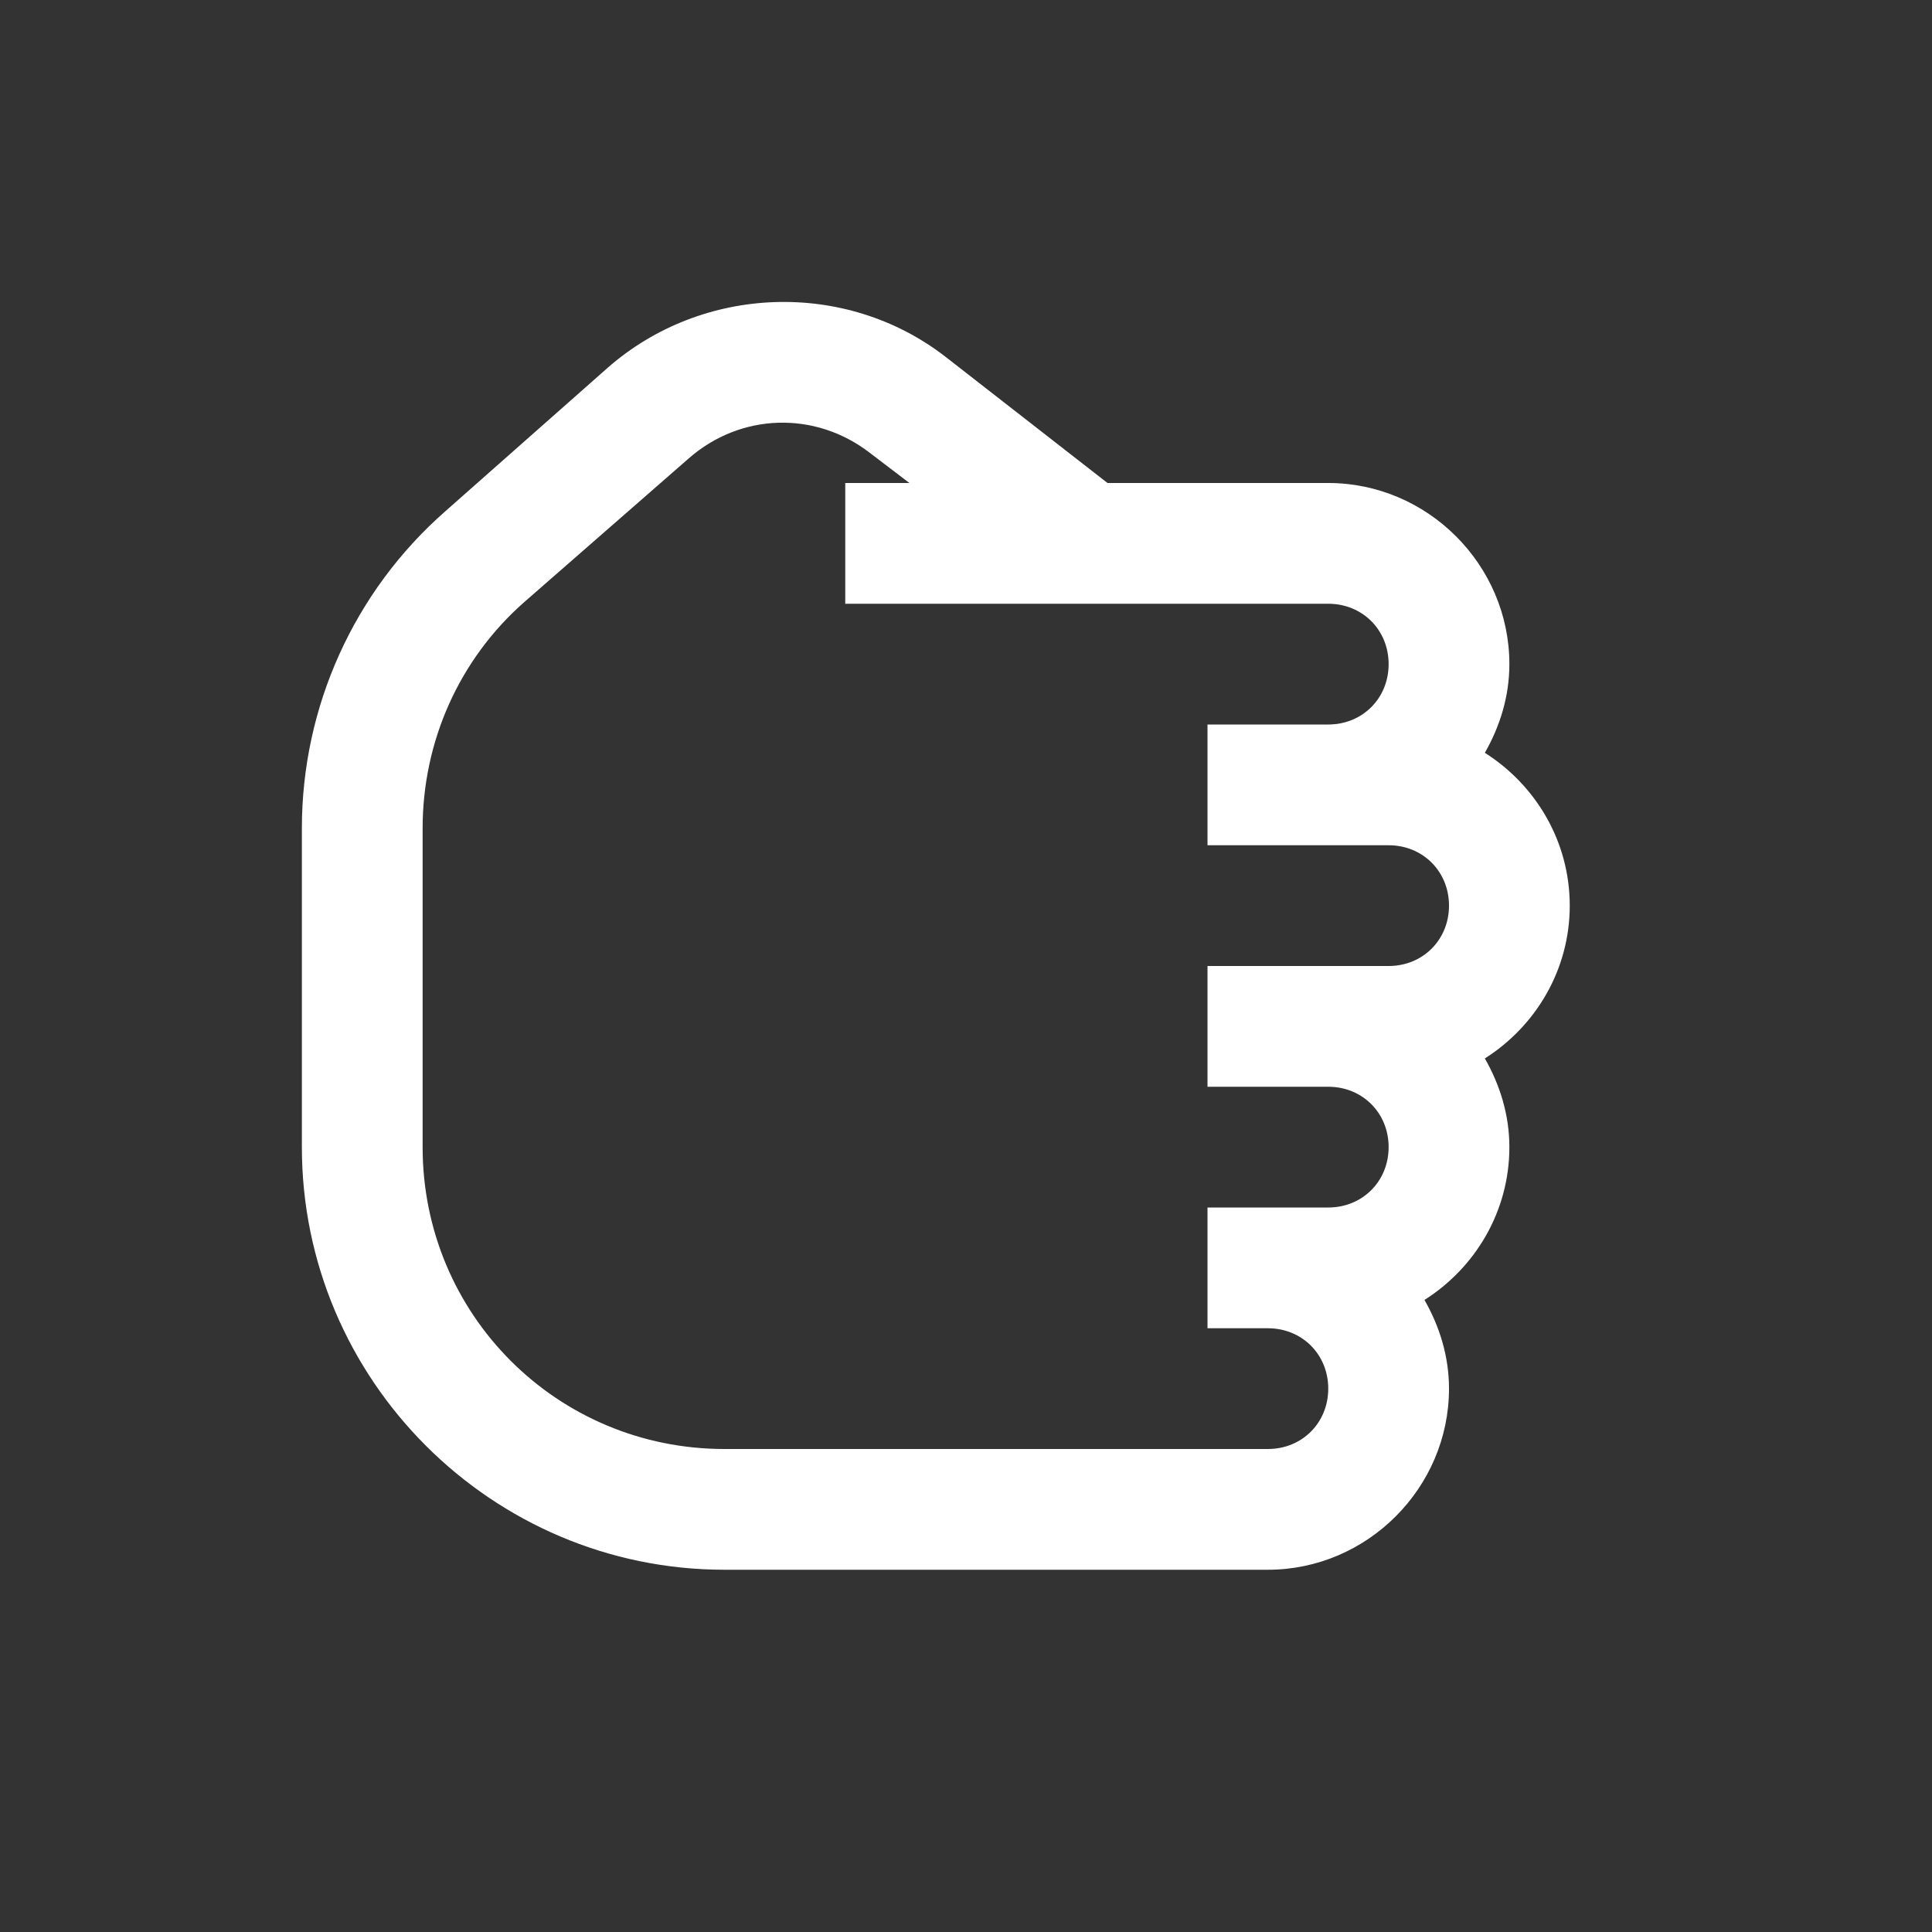 <svg width="200" height="200" viewBox="0 0 200 200" fill="none" xmlns="http://www.w3.org/2000/svg">
<rect x="0" y="0" width="200" height="200" fill="#333333" stroke="none"/>
<path d="M162.5 93.75C162.5 87.109 158.984 81.274 153.711 77.93C155.273 75.195 156.25 72.095 156.25 68.75C156.25 58.472 147.778 50 137.5 50H114.648L97.852 36.914C87.524 28.93 72.705 29.468 62.891 38.086L46.094 52.93C36.645 61.23 31.25 73.169 31.25 85.742V118.75C31.25 142.847 50.903 162.5 75 162.5H131.25C141.528 162.5 150 154.028 150 143.75C150 140.405 149.023 137.305 147.461 134.57C152.734 131.225 156.25 125.391 156.25 118.75C156.25 115.405 155.273 112.305 153.711 109.57C158.984 106.225 162.5 100.391 162.5 93.75ZM150 93.75C150 97.29 147.29 100 143.75 100H125V112.5H137.5C141.04 112.5 143.75 115.21 143.75 118.75C143.75 122.29 141.04 125 137.5 125H125V137.5H131.25C134.79 137.5 137.5 140.21 137.5 143.75C137.5 147.29 134.79 150 131.25 150H75C57.666 150 43.75 136.084 43.75 118.75V85.742C43.75 76.758 47.534 68.237 54.297 62.305L71.289 47.461C76.66 42.749 84.375 42.505 90.039 46.875L94.141 50H87.5V62.5H137.5C141.04 62.5 143.75 65.21 143.75 68.75C143.75 72.29 141.04 75 137.5 75H125V87.5H143.75C147.29 87.5 150 90.21 150 93.75Z" fill="white"/>
</svg>
